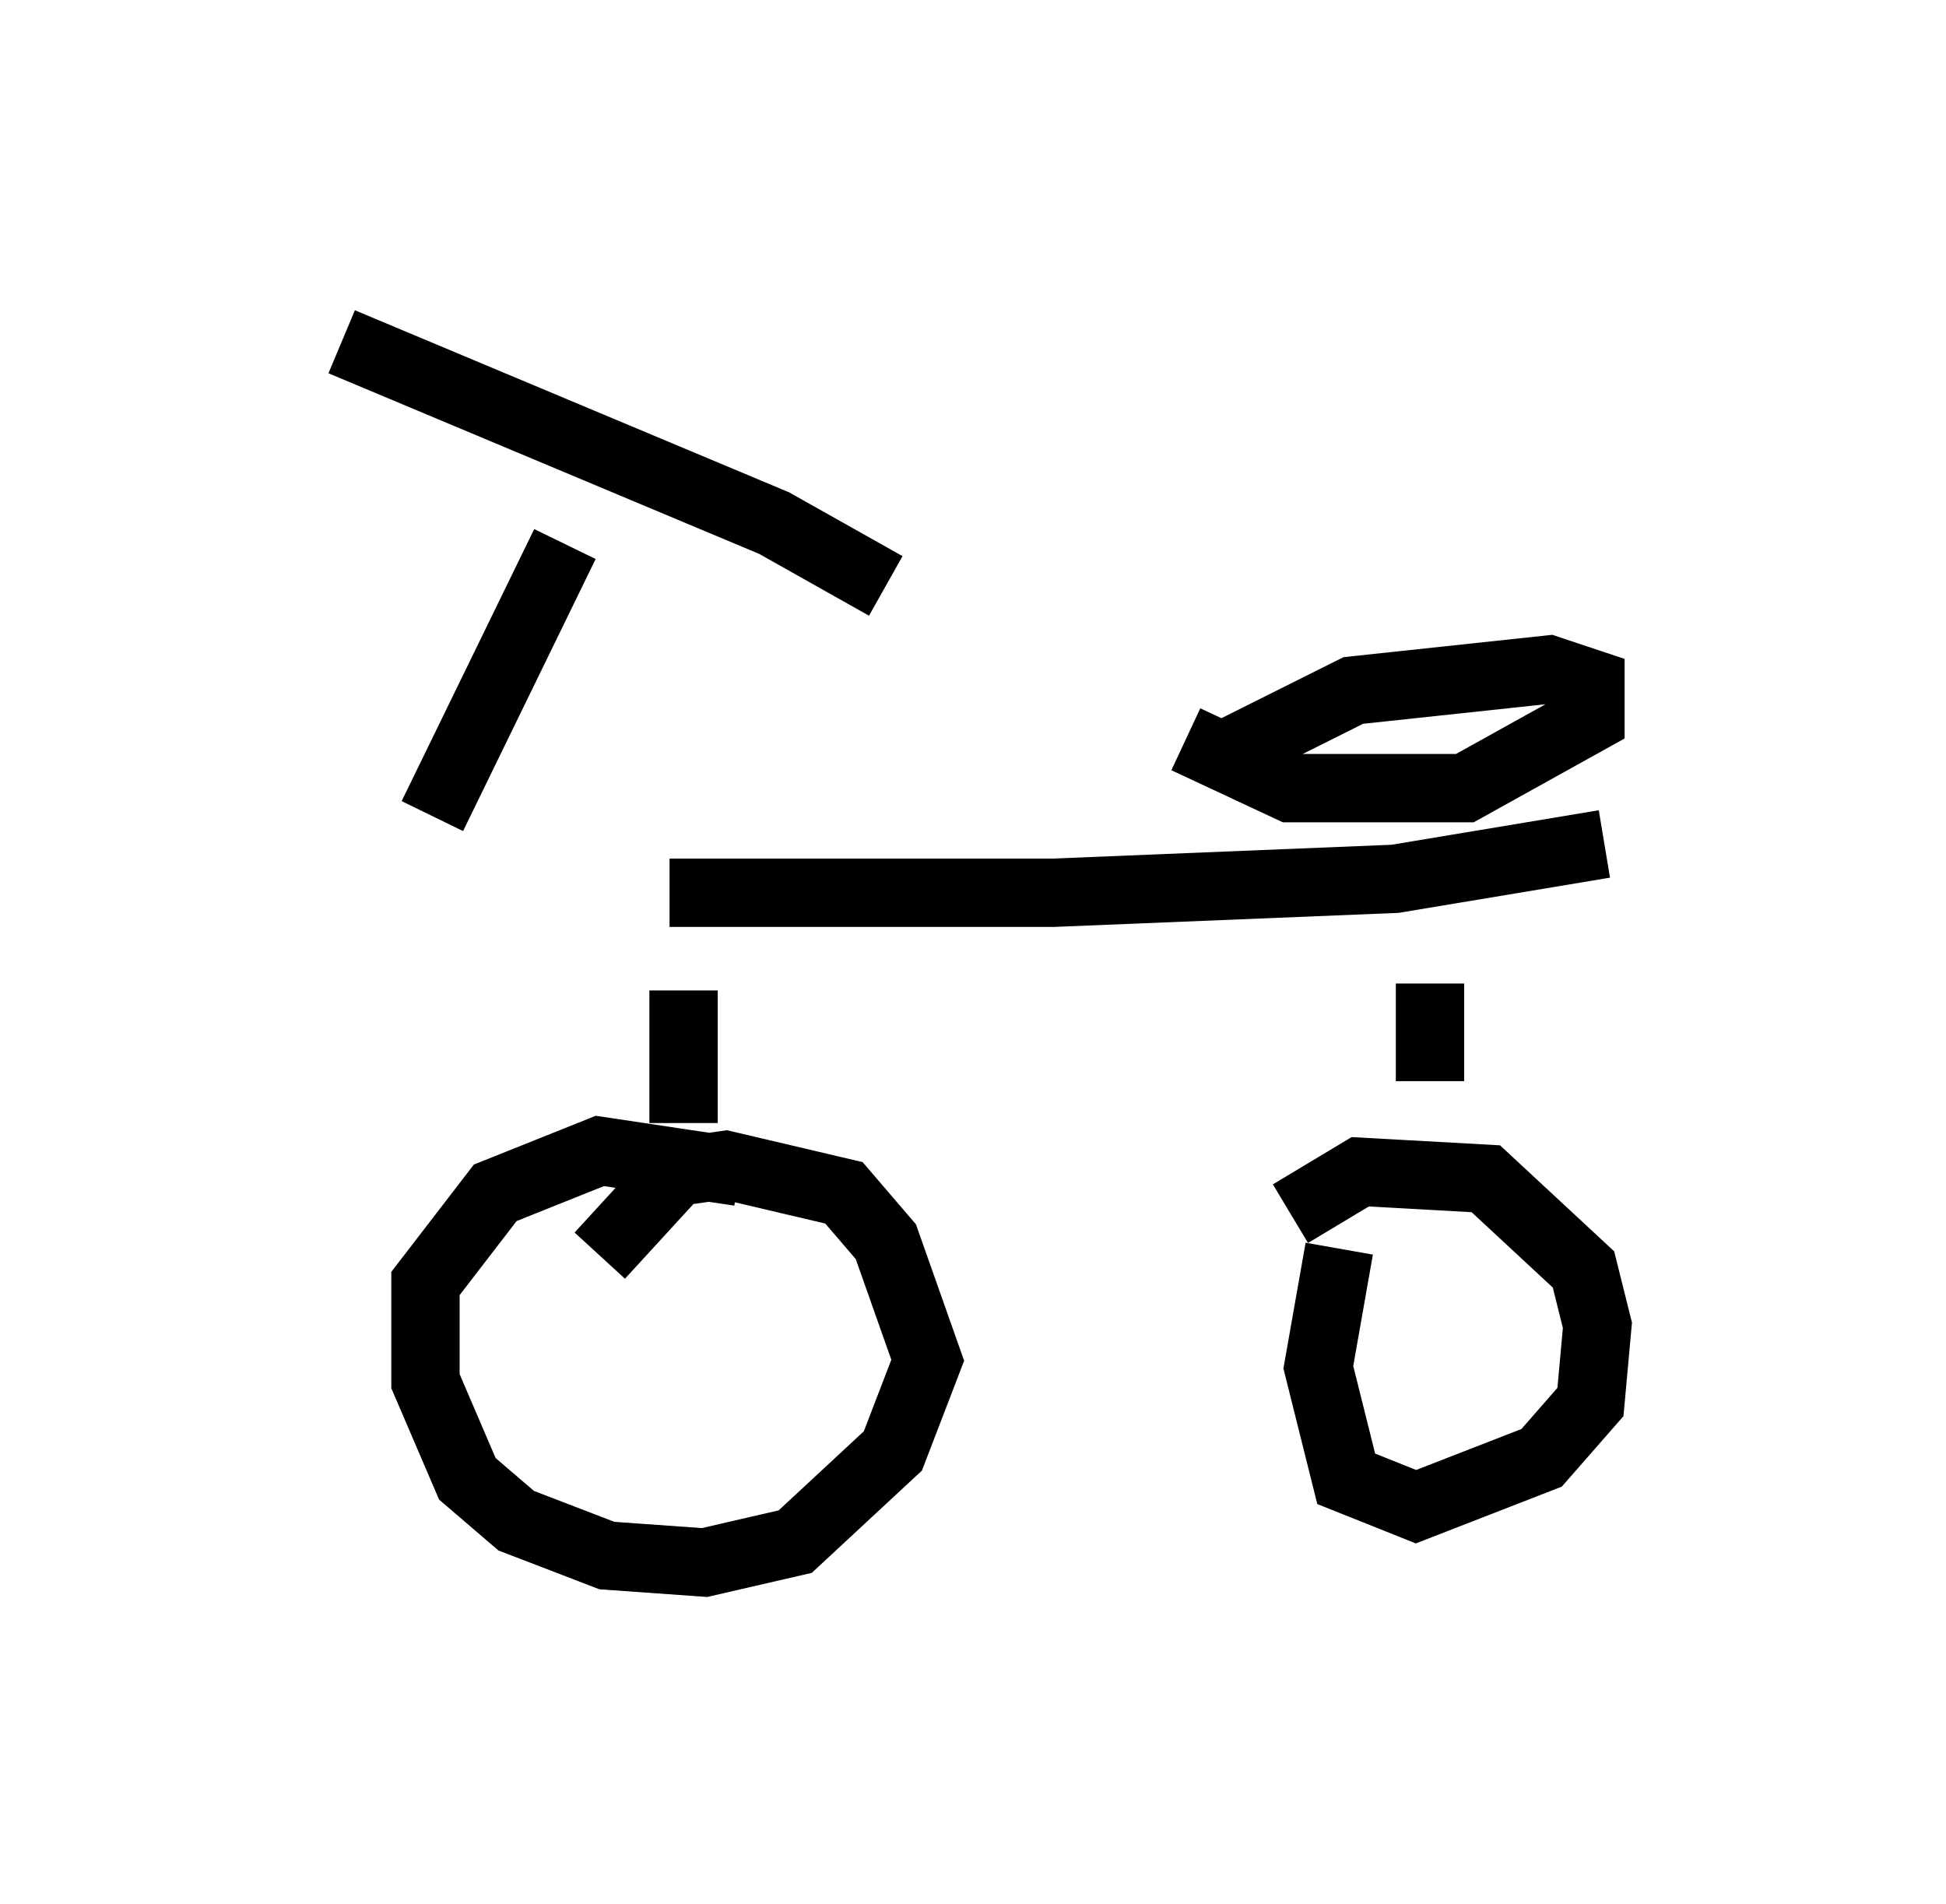 <?xml version="1.0" encoding="utf-8" ?>
<svg baseProfile="full" height="27.865" version="1.1" width="28.477" xmlns="http://www.w3.org/2000/svg" xmlns:ev="http://www.w3.org/2001/xml-events" xmlns:xlink="http://www.w3.org/1999/xlink"><defs /><rect fill="white" height="27.865" width="28.477" x="0" y="0" /><path d="M5.715, 12.656 m4.083, 0.408 l5.615, 0.0 5.002, -0.204 l3.063, -0.51 m-13.475, 2.144 l0.0, 1.94 m10.923, -2.042 l0.0, 1.429 m-10.106, 1.327 l-2.042, -0.306 -1.531, 0.613 l-1.021, 1.327 0.0, 1.429 l0.613, 1.429 0.715, 0.613 l1.327, 0.51 1.429, 0.102 l1.327, -0.306 1.429, -1.327 l0.51, -1.327 -0.613, -1.735 l-0.613, -0.715 -1.735, -0.408 l-0.715, 0.102 -1.123, 1.225 m10.821, -0.102 l-0.306, 1.735 0.408, 1.633 l1.021, 0.408 1.838, -0.715 l0.715, -0.817 0.102, -1.123 l-0.204, -0.817 -1.429, -1.327 l-1.838, -0.102 -1.021, 0.613 m-1.531, -6.942 l1.531, 0.715 2.552, 0.0 l1.838, -1.021 0.0, -0.51 l-0.613, -0.204 -2.858, 0.306 l-1.838, 0.919 m-11.638, 0.919 l1.94, -3.981 m-3.267, -2.96 l6.329, 2.654 1.633, 0.919 " fill="none" stroke="black" stroke-width="1" /></svg>